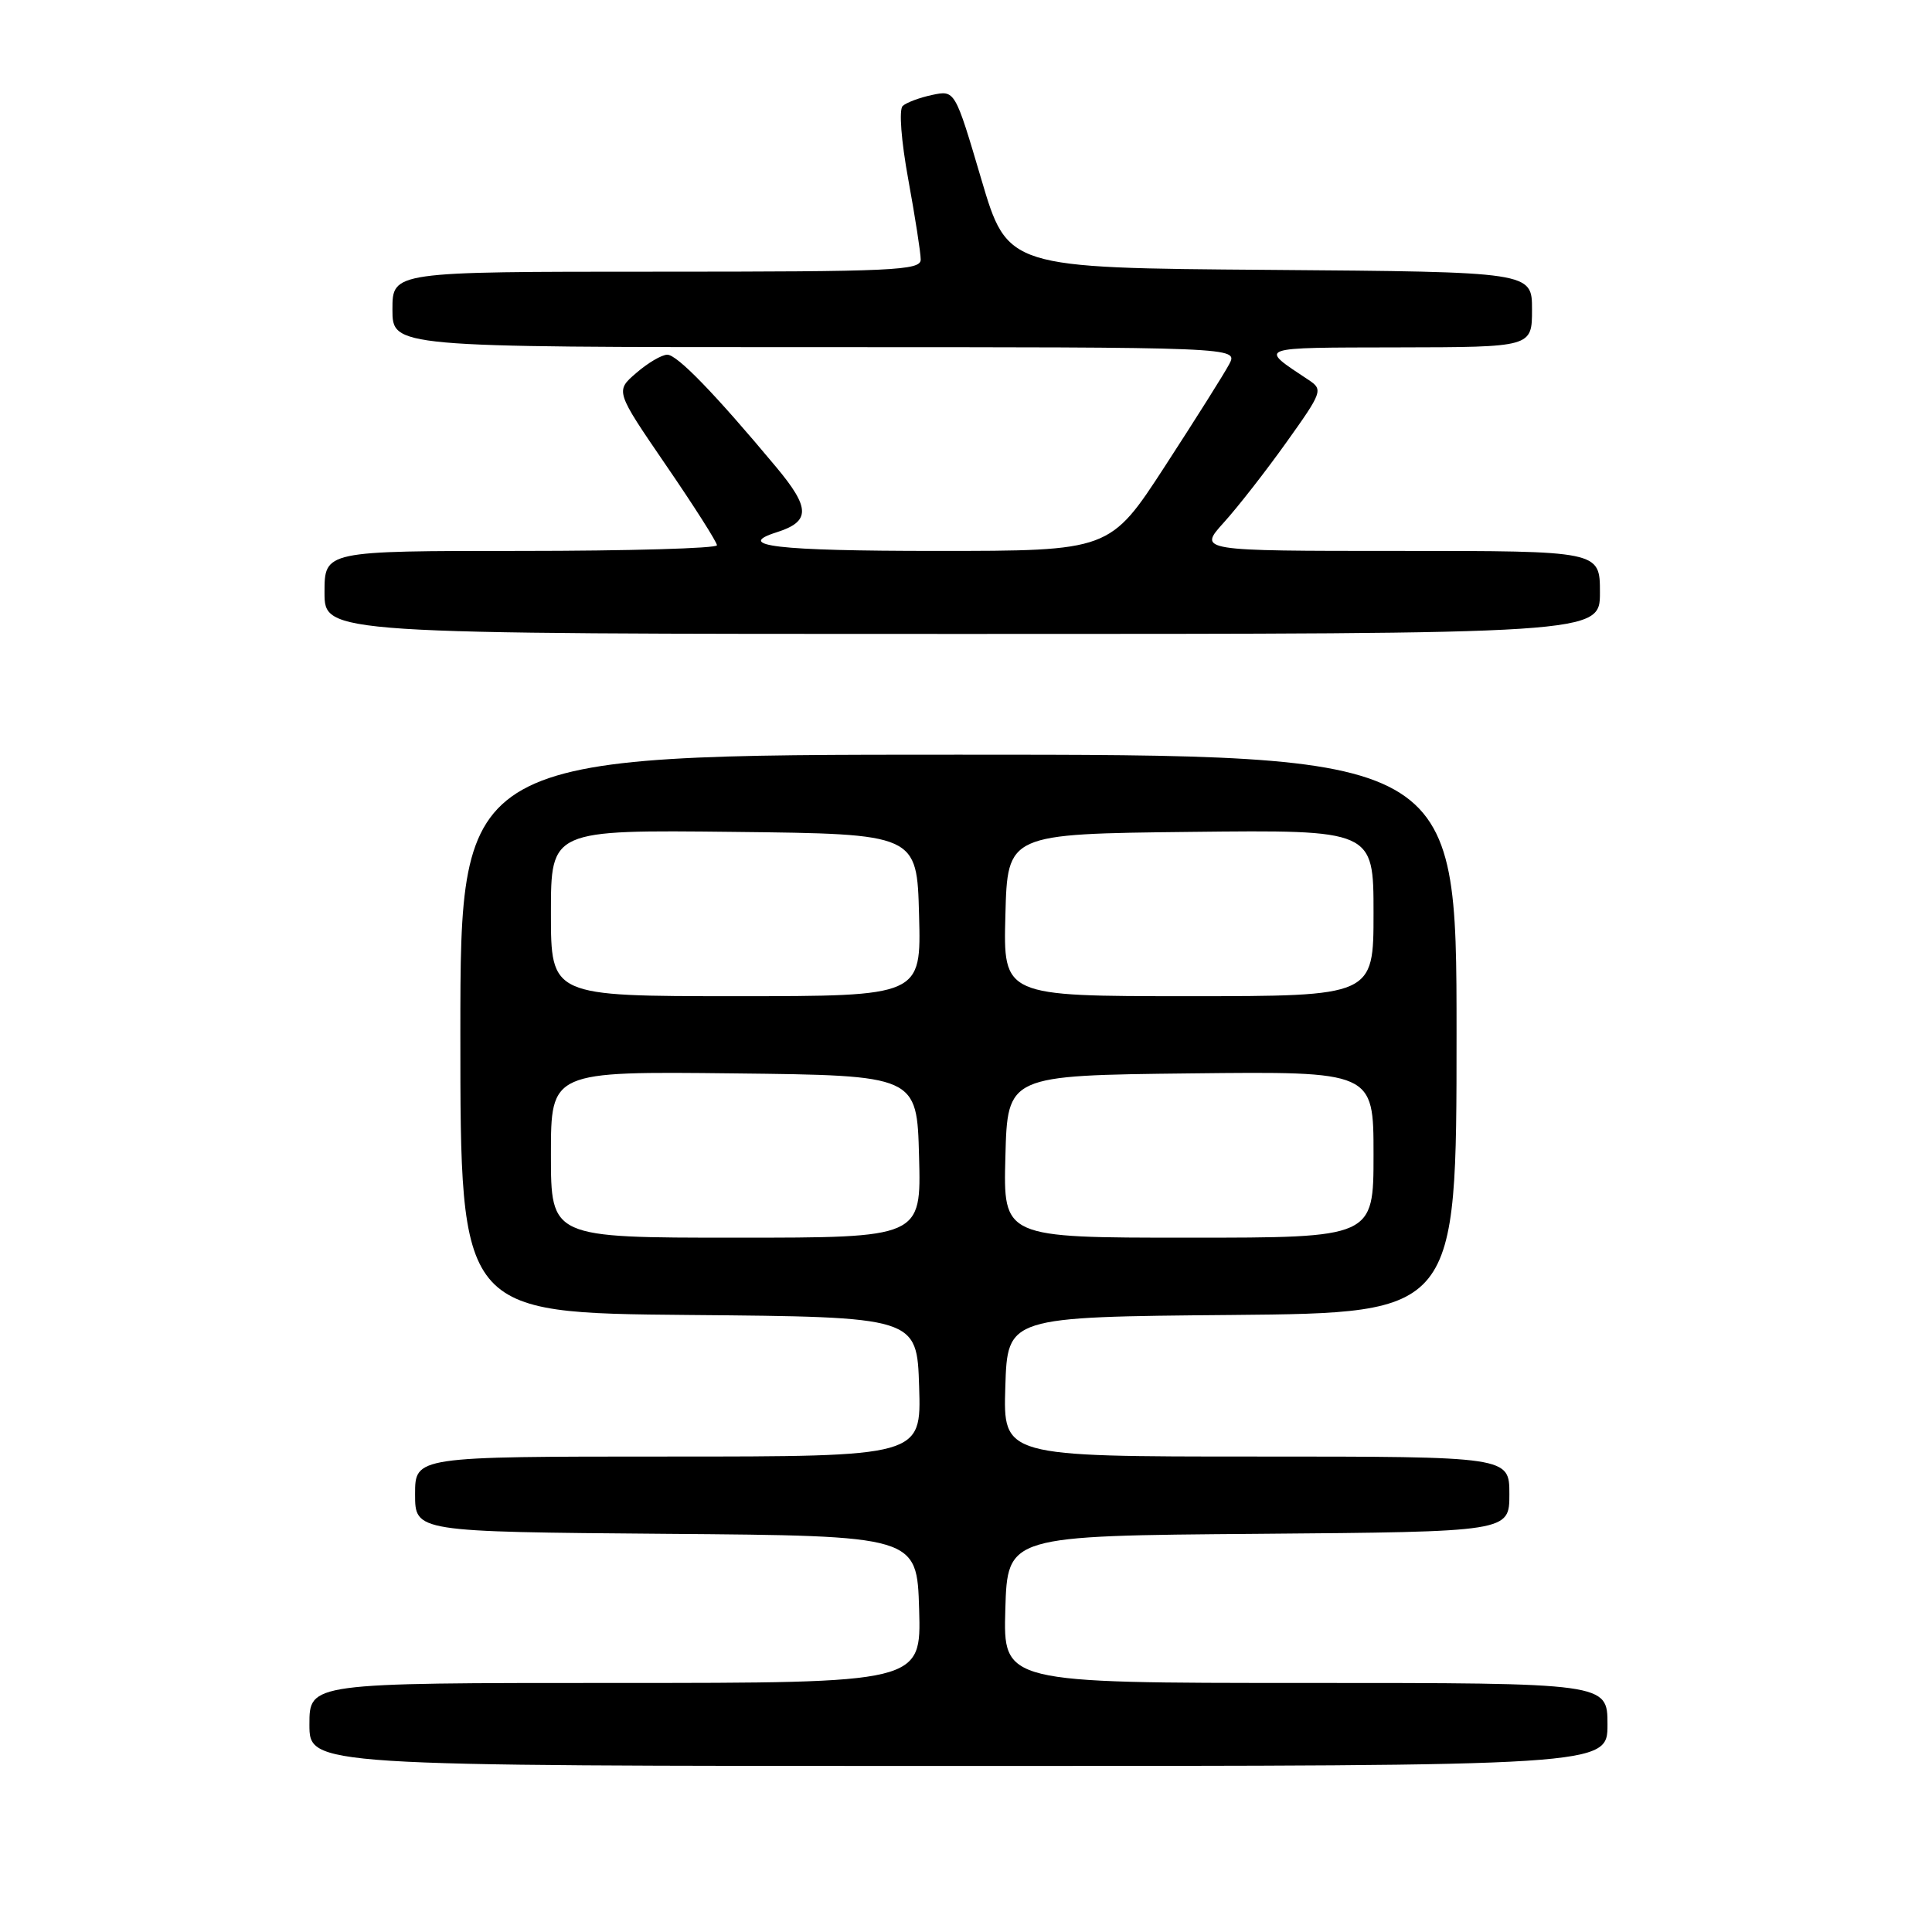 <?xml version="1.0" encoding="UTF-8" standalone="no"?>
<!DOCTYPE svg PUBLIC "-//W3C//DTD SVG 1.1//EN" "http://www.w3.org/Graphics/SVG/1.1/DTD/svg11.dtd" >
<svg xmlns="http://www.w3.org/2000/svg" xmlns:xlink="http://www.w3.org/1999/xlink" version="1.1" viewBox="0 0 256 256">
 <g >
 <path fill="currentColor"
d=" M 213.00 228.50 C 213.00 223.00 213.00 223.00 172.96 223.00 C 132.93 223.00 132.93 223.00 133.21 213.25 C 133.50 203.50 133.50 203.50 166.75 203.24 C 200.00 202.97 200.00 202.97 200.00 197.99 C 200.00 193.00 200.00 193.00 166.46 193.00 C 132.92 193.00 132.92 193.00 133.21 183.75 C 133.50 174.50 133.50 174.50 163.25 174.24 C 193.00 173.97 193.00 173.97 193.00 136.99 C 193.00 100.00 193.00 100.00 127.00 100.00 C 61.00 100.00 61.00 100.00 61.00 136.99 C 61.00 173.97 61.00 173.97 91.25 174.24 C 121.50 174.50 121.50 174.50 121.79 183.75 C 122.08 193.00 122.08 193.00 88.54 193.00 C 55.00 193.00 55.00 193.00 55.00 197.99 C 55.00 202.97 55.00 202.97 88.25 203.24 C 121.50 203.50 121.50 203.50 121.79 213.25 C 122.07 223.00 122.07 223.00 81.54 223.00 C 41.00 223.00 41.00 223.00 41.00 228.50 C 41.00 234.00 41.00 234.00 127.00 234.00 C 213.00 234.00 213.00 234.00 213.00 228.50 Z  M 212.00 78.50 C 212.00 73.00 212.00 73.00 185.38 73.00 C 158.77 73.00 158.77 73.00 162.15 69.25 C 164.02 67.19 167.76 62.39 170.47 58.59 C 175.20 51.97 175.32 51.63 173.45 50.38 C 166.70 45.90 166.24 46.07 185.25 46.03 C 203.00 46.00 203.00 46.00 203.00 41.01 C 203.00 36.03 203.00 36.03 168.25 35.76 C 133.50 35.50 133.50 35.50 130.02 23.72 C 126.54 11.94 126.54 11.94 123.52 12.58 C 121.86 12.93 120.10 13.59 119.61 14.04 C 119.10 14.53 119.41 18.64 120.36 23.83 C 121.26 28.76 122.00 33.51 122.00 34.39 C 122.00 35.84 118.48 36.00 87.00 36.00 C 52.00 36.00 52.00 36.00 52.00 41.00 C 52.00 46.00 52.00 46.00 108.04 46.00 C 164.07 46.00 164.07 46.00 162.88 48.25 C 162.23 49.49 158.40 55.56 154.38 61.75 C 147.07 73.00 147.07 73.00 124.03 73.00 C 102.91 73.00 97.22 72.33 102.91 70.53 C 107.41 69.10 107.39 67.33 102.84 61.88 C 94.73 52.16 89.73 47.00 88.42 47.00 C 87.70 47.00 85.85 48.08 84.32 49.41 C 81.52 51.81 81.52 51.81 88.26 61.66 C 91.97 67.07 95.00 71.84 95.00 72.25 C 95.00 72.66 83.30 73.00 69.00 73.00 C 43.00 73.00 43.00 73.00 43.00 78.50 C 43.00 84.00 43.00 84.00 127.50 84.00 C 212.00 84.00 212.00 84.00 212.00 78.50 Z  M 73.00 152.98 C 73.00 141.96 73.00 141.96 97.25 142.23 C 121.50 142.50 121.50 142.50 121.78 153.25 C 122.07 164.00 122.07 164.00 97.53 164.00 C 73.00 164.00 73.00 164.00 73.00 152.98 Z  M 133.22 153.25 C 133.50 142.50 133.50 142.50 157.75 142.23 C 182.00 141.96 182.00 141.96 182.00 152.98 C 182.00 164.00 182.00 164.00 157.47 164.00 C 132.93 164.00 132.93 164.00 133.22 153.25 Z  M 73.00 120.98 C 73.00 109.96 73.00 109.96 97.25 110.23 C 121.50 110.50 121.50 110.50 121.78 121.25 C 122.07 132.00 122.07 132.00 97.53 132.00 C 73.00 132.00 73.00 132.00 73.00 120.98 Z  M 133.22 121.25 C 133.50 110.50 133.50 110.50 157.75 110.23 C 182.00 109.96 182.00 109.96 182.00 120.98 C 182.00 132.00 182.00 132.00 157.47 132.00 C 132.93 132.00 132.93 132.00 133.22 121.25 Z "/>
</g>
</svg>